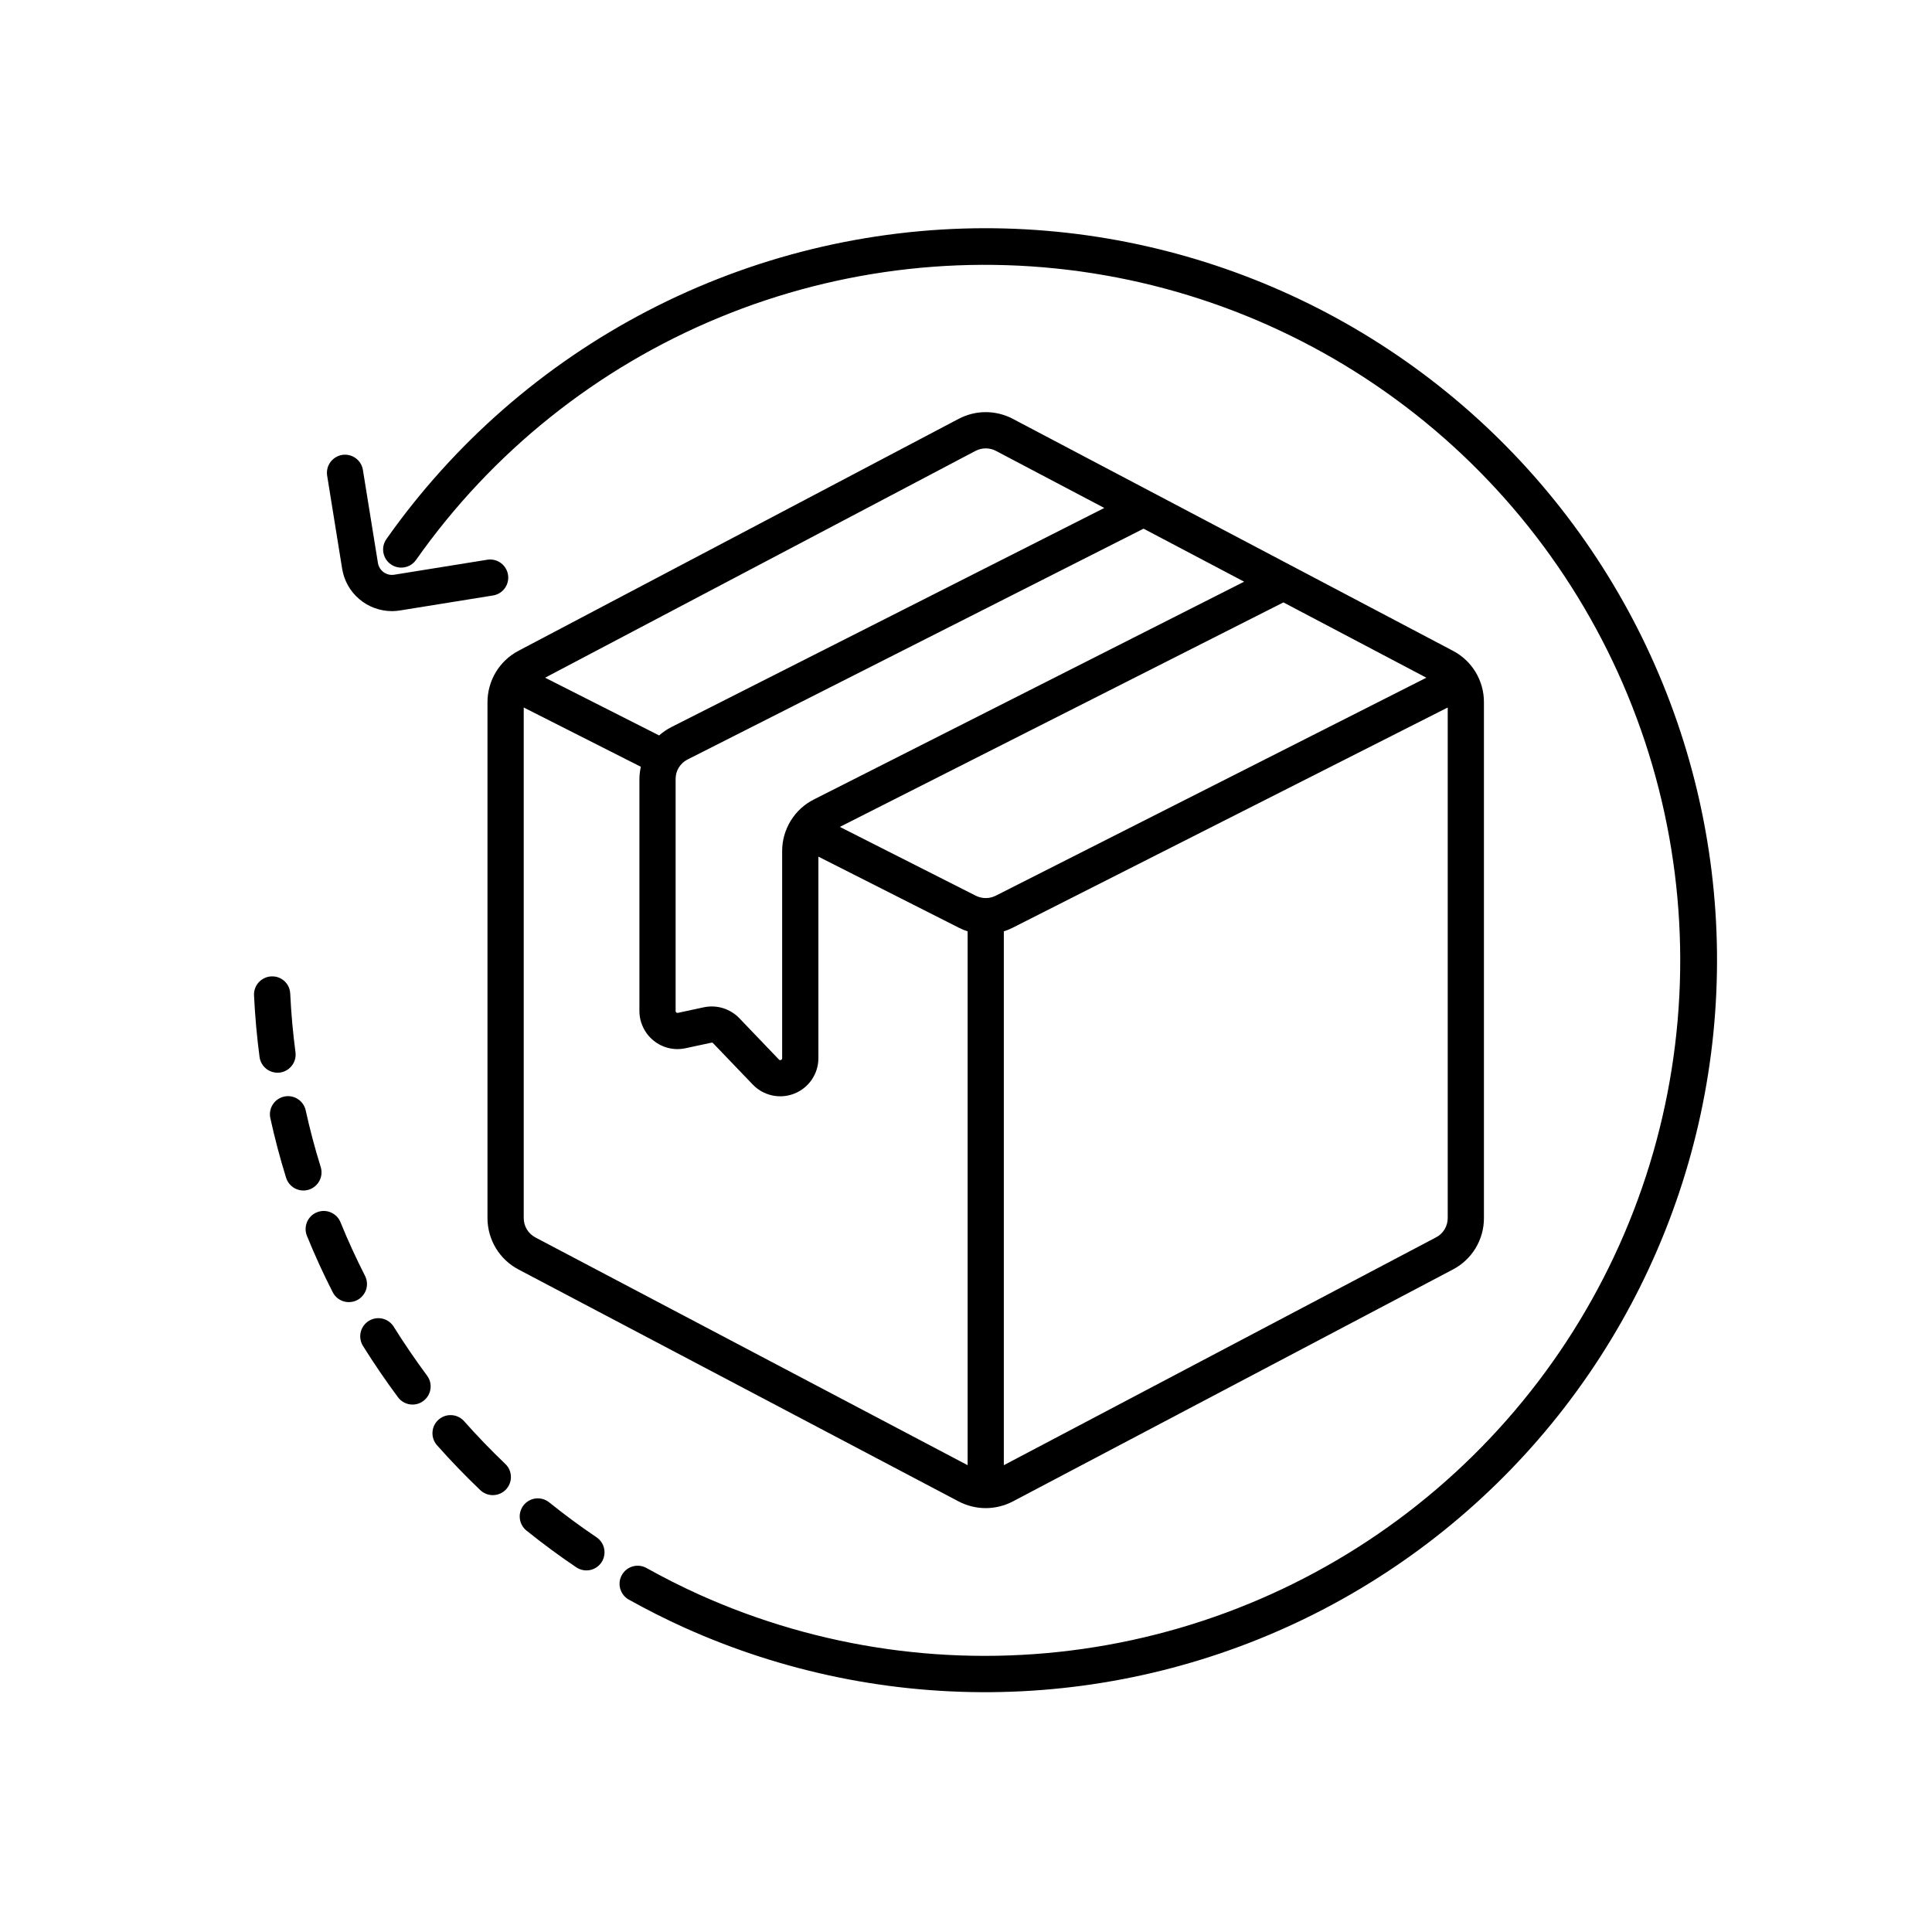 <svg width="50" height="50" viewBox="0 0 50 50" fill="none" xmlns="http://www.w3.org/2000/svg">
<path d="M9.446 33.017C9.216 32.565 9.004 32.104 8.813 31.634C8.79 31.576 8.756 31.524 8.713 31.48C8.67 31.436 8.618 31.401 8.561 31.377C8.504 31.352 8.443 31.34 8.382 31.339C8.32 31.339 8.258 31.351 8.201 31.374C8.144 31.397 8.092 31.431 8.048 31.475C8.004 31.518 7.969 31.57 7.945 31.627C7.922 31.684 7.909 31.745 7.909 31.807C7.909 31.869 7.921 31.93 7.945 31.987C8.146 32.482 8.368 32.968 8.611 33.443C8.639 33.498 8.678 33.547 8.724 33.587C8.771 33.627 8.826 33.657 8.884 33.676C8.943 33.695 9.004 33.702 9.066 33.697C9.127 33.692 9.187 33.676 9.242 33.648C9.297 33.62 9.345 33.581 9.385 33.534C9.425 33.487 9.456 33.433 9.475 33.375C9.494 33.316 9.501 33.254 9.496 33.193C9.491 33.132 9.474 33.072 9.446 33.017ZM8.3 30.202C8.149 29.717 8.019 29.226 7.91 28.73C7.882 28.61 7.808 28.506 7.704 28.441C7.6 28.375 7.474 28.353 7.353 28.379C7.233 28.406 7.128 28.478 7.061 28.582C6.994 28.685 6.97 28.811 6.995 28.931C7.108 29.45 7.246 29.971 7.404 30.48C7.441 30.599 7.524 30.698 7.634 30.756C7.744 30.814 7.873 30.826 7.991 30.789C8.11 30.752 8.209 30.669 8.267 30.559C8.325 30.449 8.337 30.32 8.3 30.202ZM7.243 27.758C7.367 27.742 7.478 27.677 7.554 27.578C7.63 27.48 7.663 27.355 7.647 27.232C7.581 26.732 7.535 26.223 7.511 25.715C7.508 25.654 7.494 25.593 7.468 25.537C7.442 25.481 7.405 25.431 7.359 25.389C7.314 25.348 7.26 25.316 7.202 25.295C7.144 25.274 7.082 25.266 7.02 25.269C6.959 25.272 6.898 25.287 6.843 25.314C6.787 25.34 6.737 25.377 6.696 25.422C6.654 25.468 6.622 25.521 6.601 25.579C6.581 25.637 6.571 25.698 6.574 25.76C6.6 26.294 6.648 26.83 6.717 27.354C6.725 27.415 6.745 27.474 6.776 27.527C6.807 27.58 6.848 27.627 6.897 27.665C6.945 27.702 7.001 27.73 7.061 27.745C7.12 27.761 7.182 27.766 7.243 27.758ZM15.438 39.785C15.017 39.501 14.608 39.199 14.212 38.88C14.164 38.842 14.109 38.813 14.05 38.796C13.991 38.779 13.929 38.773 13.868 38.78C13.807 38.786 13.748 38.805 13.694 38.834C13.64 38.864 13.592 38.904 13.553 38.952C13.515 39 13.486 39.055 13.469 39.114C13.451 39.173 13.446 39.235 13.453 39.296C13.459 39.358 13.478 39.417 13.508 39.471C13.537 39.525 13.577 39.572 13.625 39.611C14.041 39.946 14.471 40.263 14.914 40.562C15.017 40.631 15.143 40.657 15.265 40.634C15.387 40.61 15.495 40.539 15.564 40.437C15.599 40.386 15.623 40.328 15.635 40.268C15.648 40.207 15.648 40.145 15.636 40.084C15.625 40.024 15.601 39.966 15.567 39.915C15.533 39.863 15.489 39.819 15.438 39.785ZM10.194 34.343C10.162 34.29 10.12 34.243 10.07 34.206C10.02 34.169 9.963 34.142 9.902 34.127C9.842 34.113 9.779 34.11 9.717 34.12C9.656 34.13 9.597 34.152 9.544 34.185C9.491 34.218 9.445 34.261 9.409 34.312C9.373 34.363 9.347 34.42 9.334 34.481C9.32 34.542 9.319 34.605 9.33 34.666C9.341 34.728 9.364 34.786 9.398 34.839C9.681 35.292 9.982 35.733 10.3 36.161C10.337 36.211 10.383 36.252 10.436 36.284C10.489 36.315 10.547 36.336 10.608 36.345C10.669 36.354 10.731 36.351 10.791 36.336C10.851 36.321 10.907 36.294 10.956 36.257C11.006 36.22 11.047 36.174 11.079 36.121C11.11 36.068 11.131 36.01 11.14 35.949C11.149 35.888 11.146 35.826 11.131 35.766C11.116 35.706 11.089 35.65 11.052 35.601C10.75 35.193 10.464 34.774 10.194 34.343ZM12.012 36.781C11.929 36.688 11.813 36.631 11.689 36.624C11.565 36.616 11.443 36.658 11.35 36.741C11.257 36.823 11.2 36.939 11.193 37.063C11.185 37.188 11.227 37.309 11.31 37.403C11.664 37.802 12.035 38.187 12.421 38.556C12.466 38.6 12.518 38.635 12.576 38.659C12.634 38.683 12.696 38.694 12.759 38.694C12.821 38.693 12.883 38.68 12.941 38.655C12.998 38.63 13.05 38.594 13.093 38.549C13.136 38.503 13.17 38.45 13.192 38.391C13.214 38.333 13.225 38.27 13.222 38.208C13.22 38.145 13.205 38.084 13.179 38.027C13.152 37.971 13.115 37.92 13.068 37.878C12.701 37.526 12.349 37.161 12.012 36.781ZM25.495 5.906C22.457 5.909 19.464 6.641 16.768 8.041C14.071 9.441 11.751 11.468 10 13.951C9.929 14.053 9.9 14.179 9.922 14.301C9.943 14.424 10.012 14.533 10.114 14.604C10.215 14.676 10.341 14.704 10.464 14.683C10.586 14.662 10.695 14.593 10.767 14.491C12.732 11.699 15.451 9.524 18.607 8.22C21.762 6.915 25.223 6.535 28.586 7.123C31.949 7.711 35.076 9.244 37.601 11.542C40.126 13.841 41.945 16.81 42.846 20.103C43.747 23.396 43.693 26.878 42.691 30.141C41.688 33.405 39.777 36.316 37.182 38.535C34.587 40.754 31.415 42.188 28.035 42.672C24.655 43.156 21.207 42.669 18.094 41.267C17.631 41.058 17.178 40.829 16.735 40.582C16.681 40.551 16.622 40.532 16.56 40.524C16.499 40.517 16.436 40.521 16.377 40.538C16.317 40.554 16.262 40.583 16.213 40.621C16.165 40.659 16.124 40.707 16.094 40.761C16.064 40.815 16.044 40.874 16.037 40.935C16.03 40.997 16.035 41.059 16.052 41.118C16.07 41.178 16.098 41.233 16.137 41.282C16.175 41.33 16.223 41.37 16.277 41.4C16.744 41.66 17.221 41.901 17.708 42.121C20.284 43.282 23.087 43.852 25.912 43.789C28.737 43.727 31.512 43.033 34.035 41.759C36.556 40.485 38.762 38.663 40.488 36.426C42.215 34.189 43.419 31.595 44.013 28.832C44.607 26.07 44.576 23.21 43.921 20.461C43.266 17.712 42.005 15.145 40.23 12.947C38.454 10.748 36.209 8.975 33.66 7.757C31.11 6.539 28.321 5.906 25.495 5.906Z" fill="black"/>
<path d="M10.141 15.816C9.832 15.815 9.532 15.705 9.297 15.504C9.061 15.304 8.905 15.026 8.855 14.72L8.465 12.299C8.449 12.178 8.48 12.055 8.553 11.957C8.626 11.859 8.735 11.793 8.855 11.773C8.976 11.754 9.099 11.783 9.199 11.853C9.299 11.923 9.368 12.03 9.39 12.15L9.781 14.571C9.797 14.667 9.85 14.752 9.929 14.809C10.007 14.866 10.105 14.889 10.201 14.874L12.622 14.484C12.743 14.468 12.866 14.499 12.964 14.572C13.062 14.645 13.128 14.754 13.147 14.874C13.167 14.995 13.138 15.118 13.068 15.218C12.998 15.318 12.891 15.387 12.771 15.409L10.35 15.799C10.281 15.81 10.211 15.816 10.141 15.816ZM37.601 16.842L26.212 10.84C25.996 10.726 25.755 10.666 25.511 10.666C25.266 10.666 25.026 10.726 24.809 10.84L13.419 16.842C13.177 16.969 12.974 17.16 12.832 17.395C12.691 17.63 12.616 17.898 12.616 18.172V31.524C12.616 31.798 12.691 32.066 12.832 32.301C12.974 32.536 13.177 32.727 13.419 32.854L24.809 38.857C25.026 38.97 25.266 39.03 25.511 39.03C25.755 39.03 25.995 38.97 26.212 38.857L37.601 32.854C37.844 32.727 38.047 32.536 38.189 32.301C38.33 32.067 38.405 31.798 38.404 31.524V18.172C38.405 17.898 38.33 17.63 38.189 17.395C38.047 17.16 37.844 16.969 37.601 16.842ZM21.067 20.688C20.818 20.812 20.609 21.004 20.464 21.241C20.318 21.478 20.241 21.751 20.242 22.029V27.386C20.243 27.396 20.241 27.406 20.235 27.414C20.229 27.422 20.221 27.428 20.211 27.431C20.202 27.436 20.192 27.437 20.182 27.435C20.172 27.433 20.163 27.427 20.157 27.419L19.133 26.35C19.016 26.229 18.87 26.14 18.709 26.09C18.548 26.041 18.377 26.034 18.212 26.069L17.544 26.213C17.537 26.214 17.529 26.214 17.522 26.212C17.515 26.211 17.509 26.207 17.503 26.203C17.497 26.198 17.493 26.192 17.49 26.186C17.486 26.18 17.485 26.172 17.485 26.165V20.16C17.484 20.055 17.513 19.952 17.568 19.863C17.623 19.774 17.702 19.702 17.795 19.655L29.595 13.682L32.198 15.054L21.067 20.688ZM25.246 11.669C25.328 11.626 25.419 11.604 25.511 11.604C25.603 11.604 25.693 11.626 25.775 11.669L28.579 13.146L17.373 18.818C17.259 18.876 17.154 18.948 17.058 19.033L14.107 17.539L25.246 11.669ZM25.042 37.919L13.856 32.025C13.765 31.977 13.689 31.905 13.635 31.817C13.582 31.729 13.554 31.628 13.554 31.525V18.31L16.585 19.844C16.562 19.948 16.549 20.054 16.548 20.16V26.164C16.548 26.311 16.581 26.456 16.645 26.589C16.708 26.722 16.8 26.839 16.915 26.931C17.029 27.024 17.163 27.09 17.306 27.124C17.449 27.158 17.598 27.159 17.742 27.128L18.41 26.985C18.419 26.982 18.427 26.983 18.435 26.985C18.444 26.988 18.451 26.992 18.456 26.999L19.481 28.068C19.617 28.21 19.793 28.308 19.986 28.35C20.178 28.392 20.378 28.374 20.561 28.301C20.744 28.228 20.9 28.101 21.011 27.938C21.121 27.775 21.18 27.583 21.18 27.386V22.17L24.832 24.018C24.9 24.052 24.97 24.08 25.042 24.103L25.042 37.919ZM25.255 23.182L21.735 21.4L33.215 15.59L36.914 17.539L25.767 23.182C25.687 23.222 25.6 23.242 25.511 23.242C25.422 23.242 25.334 23.221 25.255 23.182ZM37.467 31.523C37.467 31.627 37.439 31.727 37.385 31.816C37.332 31.904 37.256 31.976 37.164 32.023L25.979 37.919V24.103C26.052 24.08 26.122 24.052 26.191 24.018L37.467 18.31V31.523Z" fill="black"/>
</svg>
